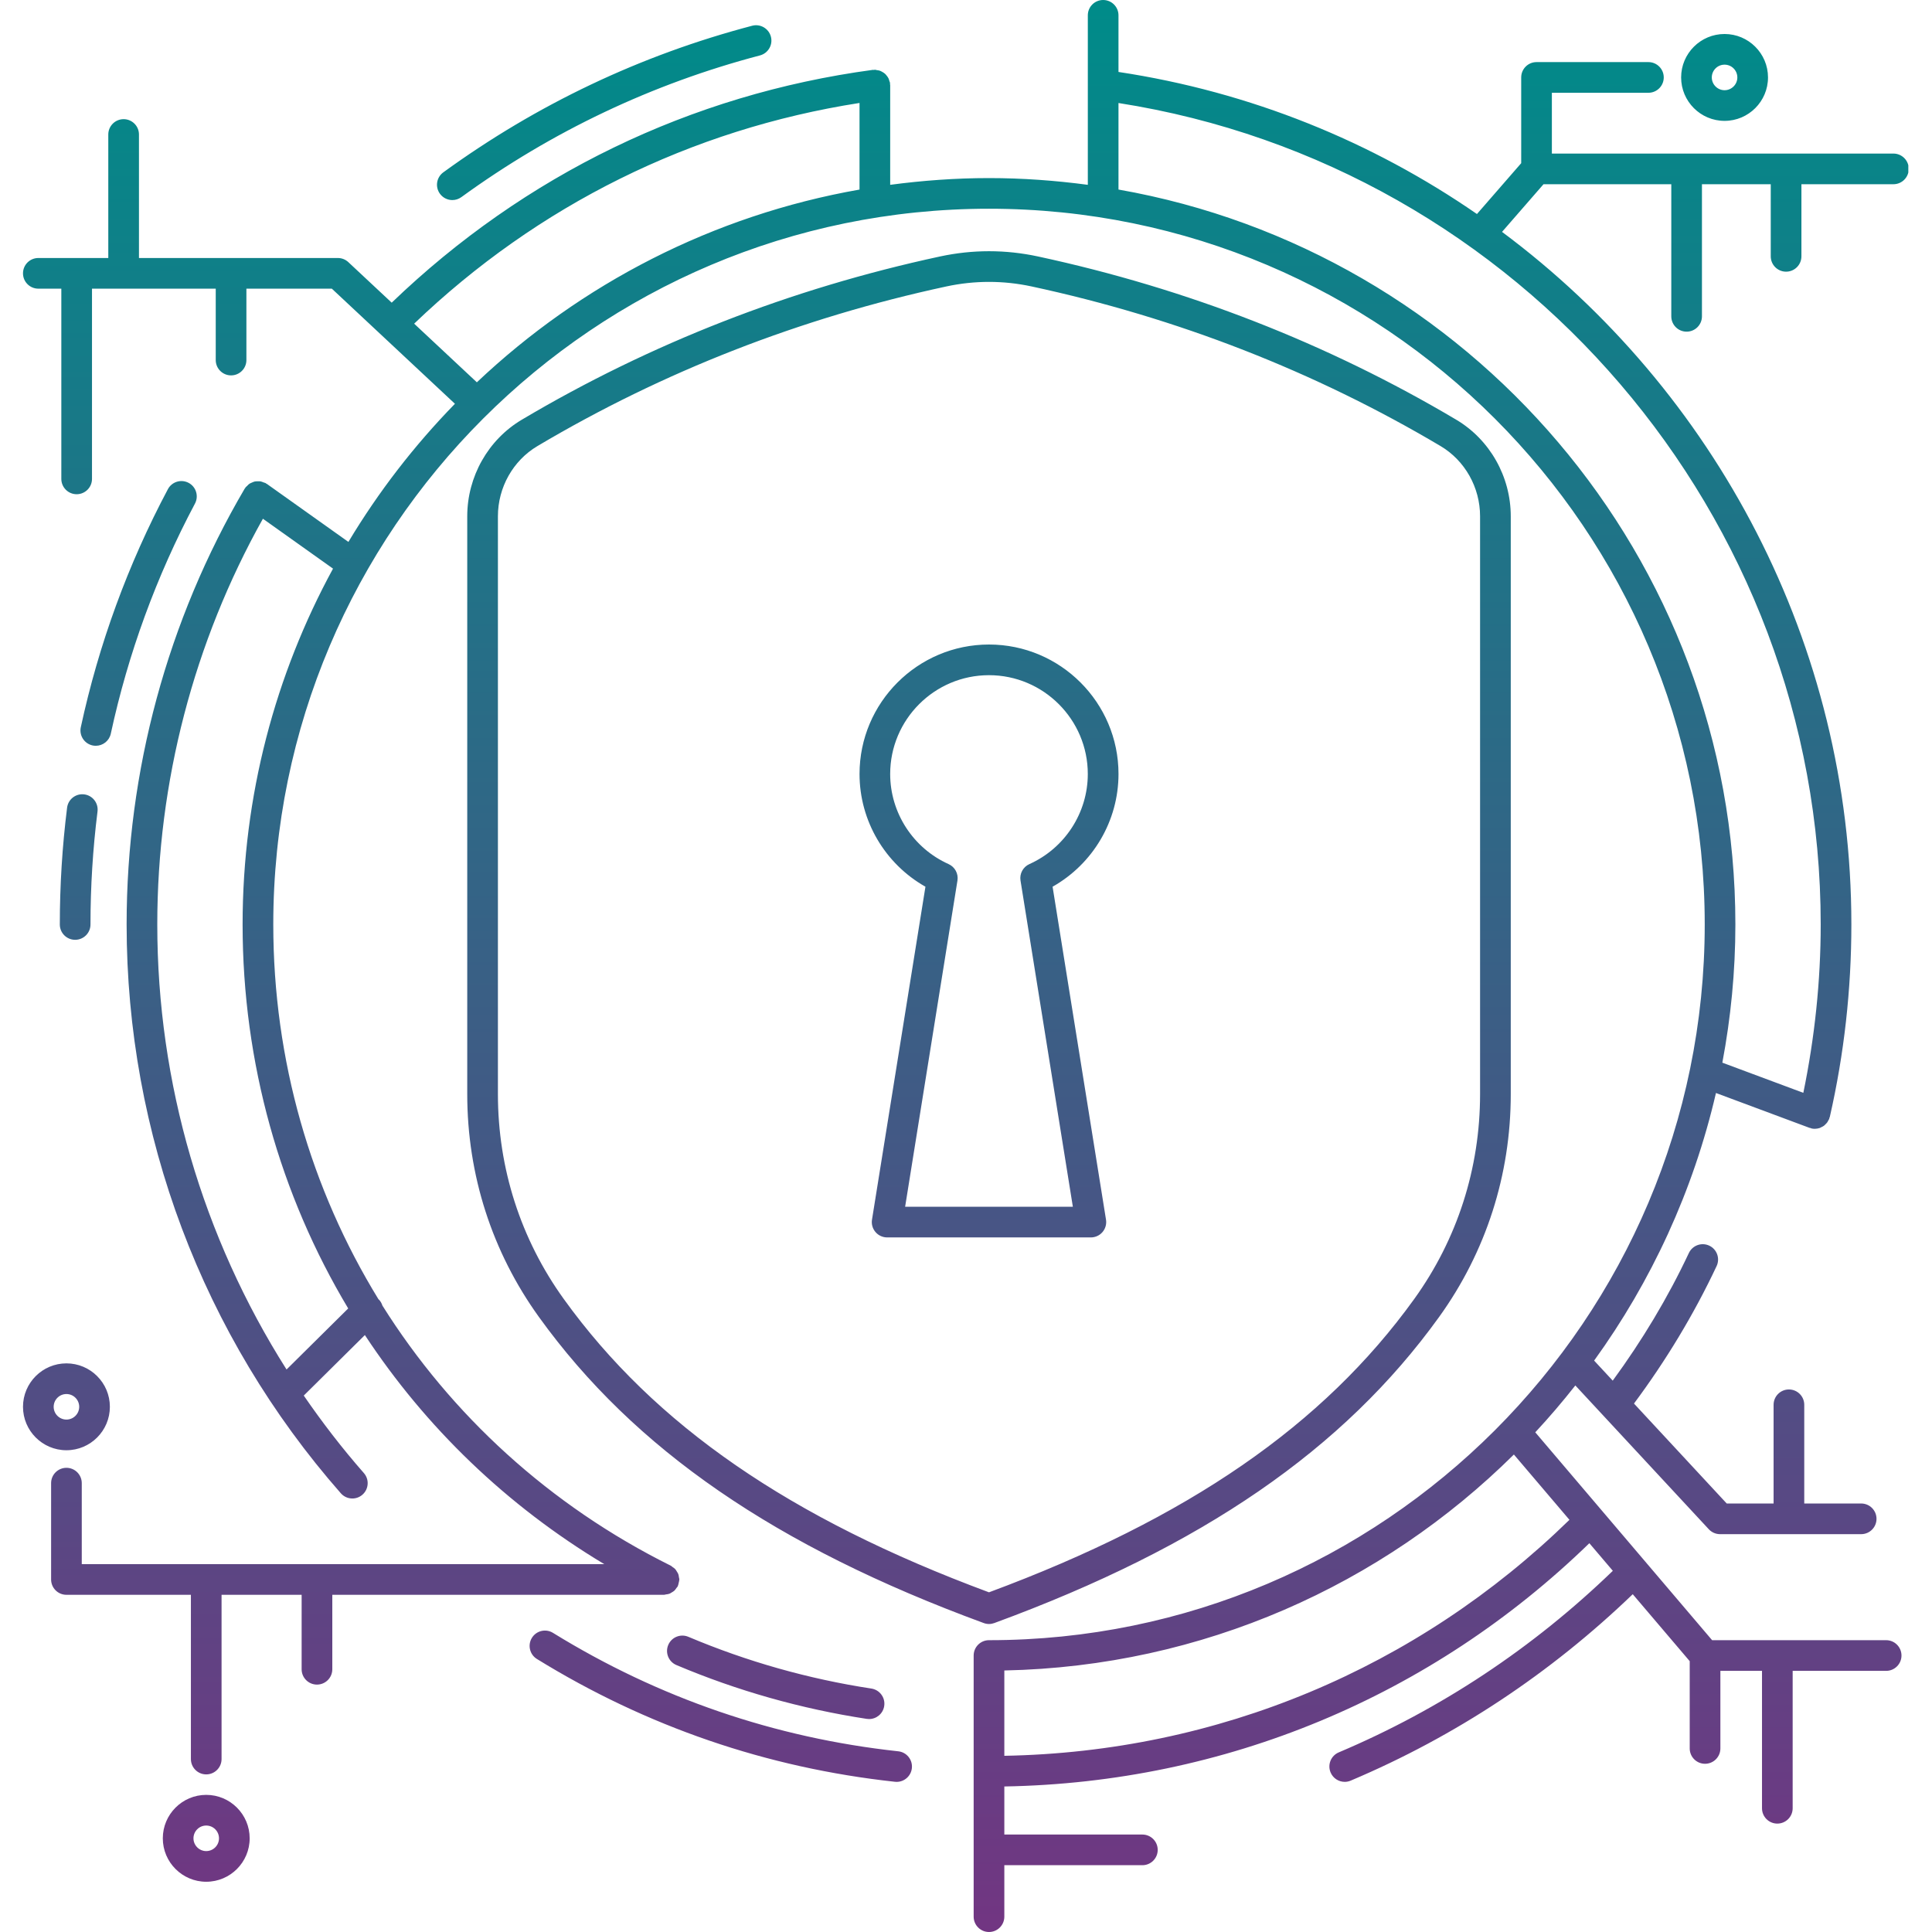 <svg xmlns="http://www.w3.org/2000/svg" xmlns:xlink="http://www.w3.org/1999/xlink" width="1080" zoomAndPan="magnify" viewBox="0 0 810 810" height="1080" preserveAspectRatio="xMidYMid meet" version="1.0"><defs><clipPath id="097a82d69e"><path d="M 9.574 0 L 800.074 0 L 800.074 810 L 9.574 810 Z M 9.574 0 " clip-rule="nonzero"/></clipPath><clipPath id="633d504e64"><path d="M 414.641 680.871 C 415.395 680.871 416.141 680.734 416.859 680.473 C 504.113 648.43 563.379 607.648 603.359 552.137 C 623.012 524.848 633.395 492.551 633.395 458.73 L 633.395 216.449 C 633.395 199.844 624.637 184.332 610.539 175.969 C 556.68 144.008 497.691 120.98 435.219 107.531 C 421.566 104.586 407.73 104.594 394.078 107.531 C 331.59 120.984 272.609 144.012 218.762 175.969 C 204.66 184.332 195.895 199.844 195.895 216.449 L 195.895 458.73 C 195.895 492.559 206.285 524.855 225.938 552.137 C 265.918 607.648 325.176 648.43 412.43 680.469 C 413.145 680.734 413.891 680.871 414.641 680.871 Z M 236.371 544.621 C 218.301 519.543 208.754 489.844 208.754 458.73 L 208.754 216.449 C 208.754 204.359 215.098 193.082 225.32 187.02 C 277.965 155.77 335.652 133.25 396.777 120.094 C 402.711 118.82 408.684 118.184 414.648 118.184 C 420.613 118.184 426.578 118.82 432.508 120.094 C 493.621 133.25 551.305 155.77 603.969 187.02 C 614.184 193.082 620.527 204.359 620.527 216.449 L 620.527 458.73 C 620.527 489.836 610.984 519.539 592.918 544.621 C 554.848 597.484 498.16 636.594 414.641 667.586 C 331.121 636.594 274.434 597.484 236.371 544.621 Z M 462.238 516.543 C 463.461 515.109 463.992 513.211 463.699 511.355 L 441.301 371.758 C 458.238 362.199 468.938 344.152 468.938 324.5 C 468.938 294.57 444.586 270.219 414.648 270.219 C 384.715 270.219 360.363 294.57 360.363 324.5 C 360.363 344.152 371.062 362.199 387.996 371.758 L 365.59 511.348 C 365.289 513.207 365.824 515.102 367.051 516.535 C 368.266 517.969 370.059 518.793 371.941 518.793 L 457.352 518.793 C 459.234 518.797 461.023 517.969 462.238 516.543 Z M 379.477 505.941 L 401.418 369.16 C 401.875 366.293 400.355 363.473 397.707 362.281 C 382.828 355.598 373.211 340.766 373.211 324.5 C 373.211 301.66 391.793 283.074 414.637 283.074 C 437.477 283.074 456.066 301.66 456.066 324.5 C 456.066 340.773 446.449 355.598 431.566 362.281 C 428.914 363.473 427.395 366.293 427.852 369.16 L 449.801 505.941 Z M 231.84 684.586 C 276.145 711.914 324.852 728.621 376.602 734.238 C 380.141 734.625 382.684 737.793 382.305 741.324 C 381.945 744.613 379.16 747.059 375.922 747.059 C 375.691 747.059 375.461 747.043 375.227 747.02 C 321.551 741.195 271.047 723.871 225.094 695.527 C 222.074 693.66 221.141 689.703 223 686.68 C 224.863 683.66 228.805 682.715 231.84 684.586 Z M 184.441 81.23 C 182.352 78.359 182.988 74.34 185.863 72.25 C 225.09 43.746 268.648 23.07 315.352 10.793 C 318.777 9.895 322.301 11.945 323.203 15.379 C 324.109 18.809 322.051 22.328 318.617 23.234 C 273.477 35.102 231.352 55.094 193.422 82.652 C 192.277 83.48 190.961 83.879 189.648 83.879 C 187.656 83.879 185.699 82.961 184.441 81.23 Z M 40.172 312.672 C 39.719 312.672 39.266 312.629 38.809 312.531 C 35.336 311.777 33.133 308.359 33.879 304.887 C 41.387 270.141 53.664 236.566 70.387 205.098 C 72.051 201.965 75.938 200.777 79.078 202.438 C 82.215 204.102 83.41 207.996 81.738 211.133 C 65.578 241.555 53.711 274.02 46.453 307.605 C 45.797 310.617 43.133 312.672 40.172 312.672 Z M 40.883 340.227 C 38.922 355.848 37.934 371.785 37.934 387.59 C 37.934 391.141 35.059 394.02 31.504 394.02 C 27.949 394.02 25.078 391.141 25.078 387.59 C 25.078 371.25 26.105 354.781 28.129 338.625 C 28.566 335.109 31.77 332.602 35.305 333.047 C 38.832 333.488 41.328 336.695 40.883 340.227 Z M 283.582 698.078 C 280.309 696.695 278.785 692.93 280.168 689.656 C 281.551 686.387 285.305 684.855 288.598 686.238 C 313.133 696.605 338.953 703.91 365.32 707.934 C 368.836 708.469 371.25 711.754 370.707 715.262 C 370.227 718.445 367.488 720.719 364.363 720.719 C 364.043 720.719 363.715 720.699 363.395 720.648 C 335.957 716.457 309.109 708.871 283.582 698.078 Z M 27.852 608.02 C 37.902 608.02 46.066 599.852 46.066 589.809 C 46.066 579.766 37.895 571.598 27.852 571.598 C 17.812 571.598 9.641 579.766 9.641 589.809 C 9.641 599.852 17.812 608.02 27.852 608.02 Z M 27.852 584.453 C 30.805 584.453 33.207 586.859 33.207 589.809 C 33.207 592.758 30.805 595.164 27.852 595.164 C 24.902 595.164 22.5 592.758 22.5 589.809 C 22.5 586.859 24.902 584.453 27.852 584.453 Z M 723.031 50.676 C 733.082 50.676 741.246 42.504 741.246 32.465 C 741.246 22.422 733.074 14.254 723.031 14.254 C 712.992 14.254 704.82 22.422 704.82 32.465 C 704.82 42.504 712.984 50.676 723.031 50.676 Z M 723.031 27.109 C 725.984 27.109 728.387 29.512 728.387 32.465 C 728.387 35.414 725.984 37.82 723.031 37.82 C 720.082 37.82 717.676 35.414 717.676 32.465 C 717.676 29.512 720.082 27.109 723.031 27.109 Z M 68.258 770.723 C 68.258 780.762 76.43 788.934 86.461 788.934 C 96.512 788.934 104.676 780.762 104.676 770.723 C 104.676 760.68 96.504 752.508 86.461 752.508 C 76.43 752.508 68.258 760.68 68.258 770.723 Z M 91.816 770.723 C 91.816 773.672 89.414 776.078 86.461 776.078 C 83.512 776.078 81.113 773.672 81.113 770.723 C 81.113 767.77 83.512 765.367 86.461 765.367 C 89.414 765.367 91.816 767.77 91.816 770.723 Z M 16.07 121.023 L 25.711 121.023 L 25.711 200.777 C 25.711 204.324 28.586 207.207 32.141 207.207 C 35.695 207.207 38.57 204.324 38.57 200.777 L 38.57 121.023 L 90.449 121.023 L 90.449 150.957 C 90.449 154.504 93.32 157.383 96.879 157.383 C 100.434 157.383 103.305 154.504 103.305 150.957 L 103.305 121.023 L 139.121 121.023 L 190.734 169.289 C 173.703 186.75 158.68 206.172 146.07 227.203 L 111.875 202.871 C 111.793 202.809 111.684 202.809 111.598 202.75 C 111.52 202.699 111.477 202.617 111.395 202.562 C 111.102 202.398 110.789 202.371 110.492 202.254 C 110.074 202.09 109.676 201.902 109.238 201.824 C 108.836 201.754 108.441 201.785 108.031 201.793 C 107.613 201.801 107.207 201.781 106.805 201.871 C 106.391 201.961 106.031 202.141 105.645 202.309 C 105.273 202.469 104.906 202.598 104.566 202.82 C 104.191 203.07 103.898 203.418 103.582 203.746 C 103.363 203.973 103.094 204.121 102.906 204.383 C 102.855 204.461 102.848 204.543 102.797 204.621 C 102.738 204.711 102.645 204.762 102.594 204.852 C 70.203 260.047 53.086 323.242 53.086 387.578 C 53.086 475.438 84.977 560.129 142.895 626.066 C 144.16 627.512 145.941 628.25 147.719 628.25 C 149.227 628.25 150.742 627.723 151.965 626.652 C 154.633 624.305 154.895 620.242 152.547 617.578 C 143.453 607.223 135.094 596.348 127.355 585.098 L 152.973 559.73 C 178.34 598.27 212.367 631.195 253.344 655.773 L 34.281 655.773 L 34.281 621.816 C 34.281 618.27 31.41 615.387 27.852 615.387 C 24.297 615.387 21.426 618.27 21.426 621.816 L 21.426 662.199 C 21.426 665.75 24.297 668.629 27.852 668.629 L 80.035 668.629 L 80.035 737.492 C 80.035 741.039 82.906 743.922 86.461 743.922 C 90.02 743.922 92.891 741.039 92.891 737.492 L 92.891 668.629 L 126.461 668.629 L 126.461 699.848 C 126.461 703.395 129.336 706.273 132.891 706.273 C 136.445 706.273 139.32 703.395 139.32 699.848 L 139.32 668.629 L 278.402 668.629 C 278.695 668.629 278.945 668.5 279.23 668.461 C 279.727 668.398 280.219 668.348 280.684 668.168 C 281.051 668.023 281.352 667.801 281.68 667.602 C 282.051 667.375 282.426 667.184 282.746 666.879 C 283.082 666.57 283.312 666.188 283.574 665.809 C 283.754 665.543 284.008 665.355 284.152 665.062 C 284.188 665.004 284.172 664.934 284.207 664.875 C 284.387 664.488 284.438 664.066 284.535 663.648 C 284.629 663.223 284.777 662.812 284.789 662.387 C 284.789 662.324 284.828 662.266 284.828 662.199 C 284.828 661.879 284.695 661.602 284.648 661.293 C 284.578 660.832 284.539 660.375 284.371 659.938 C 284.227 659.547 283.988 659.223 283.77 658.871 C 283.551 658.516 283.371 658.164 283.086 657.855 C 282.773 657.516 282.387 657.277 282 657.012 C 281.742 656.832 281.559 656.582 281.262 656.441 C 230.418 631.172 189.113 593.184 160.332 547.379 C 160.031 546.469 159.582 545.594 158.863 544.859 C 158.809 544.809 158.746 544.797 158.695 544.75 C 130.305 498.512 114.574 444.492 114.574 387.578 C 114.574 222.121 249.184 87.512 414.641 87.512 C 580.102 87.512 714.715 222.121 714.715 387.578 C 714.715 553.039 580.102 687.656 414.641 687.656 C 411.086 687.656 408.211 690.539 408.211 694.086 L 408.211 803.57 C 408.211 807.121 411.086 810 414.641 810 C 418.195 810 421.07 807.121 421.07 803.57 L 421.07 781.996 L 478.945 781.996 C 482.5 781.996 485.375 779.117 485.375 775.57 C 485.375 772.02 482.5 769.141 478.945 769.141 L 421.07 769.141 L 421.07 748.988 C 513.473 747.387 600.062 711.371 666.344 646.996 L 676.188 658.57 C 642.684 690.938 604.086 716.578 561.277 734.695 C 558.004 736.078 556.48 739.852 557.863 743.125 C 558.898 745.574 561.277 747.051 563.785 747.051 C 564.621 747.051 565.477 746.883 566.293 746.535 C 610.32 727.914 650.016 701.582 684.539 668.379 L 708.422 696.453 L 708.422 733.043 C 708.422 736.594 711.293 739.473 714.848 739.473 C 718.402 739.473 721.277 736.594 721.277 733.043 L 721.277 700.516 L 738.727 700.516 L 738.727 758.121 C 738.727 761.672 741.598 764.551 745.152 764.551 C 748.707 764.551 751.582 761.672 751.582 758.121 L 751.582 700.516 L 790.777 700.516 C 794.332 700.516 797.207 697.637 797.207 694.086 C 797.207 690.539 794.332 687.656 790.777 687.656 L 717.812 687.656 L 643.672 600.504 C 649.543 594.199 655.129 587.637 660.469 580.859 L 716.426 641.148 C 717.641 642.457 719.348 643.203 721.137 643.203 L 780.305 643.203 C 783.859 643.203 786.734 640.324 786.734 636.777 C 786.734 633.227 783.859 630.348 780.305 630.348 L 756.441 630.348 L 756.441 588.965 C 756.441 585.418 753.57 582.539 750.012 582.539 C 746.457 582.539 743.586 585.418 743.586 588.965 L 743.586 630.348 L 723.938 630.348 L 685.055 588.445 C 698.469 570.402 710.168 551.078 719.703 530.801 C 721.207 527.586 719.832 523.762 716.625 522.25 C 713.41 520.734 709.586 522.121 708.066 525.328 C 699.242 544.109 688.453 562.031 676.145 578.84 L 668.344 570.438 C 692.297 537.301 709.906 499.312 719.426 458.242 L 758.648 472.855 C 758.797 472.91 758.941 472.891 759.098 472.938 C 759.23 472.977 759.328 473.07 759.465 473.105 C 759.934 473.215 760.41 473.258 760.871 473.258 C 760.879 473.258 760.883 473.266 760.891 473.266 C 760.891 473.266 760.891 473.266 760.898 473.266 C 760.898 473.266 760.902 473.266 760.902 473.266 C 760.941 473.266 760.973 473.246 761.008 473.246 C 761.656 473.234 762.293 473.125 762.895 472.926 C 763.148 472.84 763.367 472.699 763.598 472.582 C 763.969 472.41 764.336 472.238 764.672 471.992 C 764.91 471.82 765.102 471.602 765.32 471.387 C 765.598 471.125 765.859 470.859 766.086 470.547 C 766.27 470.289 766.398 470.012 766.547 469.723 C 766.664 469.496 766.824 469.312 766.914 469.074 C 766.961 468.953 766.934 468.828 766.973 468.707 C 767.023 468.547 767.121 468.426 767.16 468.258 C 773.164 441.945 776.195 414.797 776.195 387.578 C 776.195 270.047 718.984 163.684 629.734 97.219 L 647.125 77.238 L 700.695 77.238 L 700.695 132.621 C 700.695 136.172 703.566 139.051 707.121 139.051 C 710.676 139.051 713.551 136.172 713.551 132.621 L 713.551 77.238 L 742.395 77.238 L 742.395 107.473 C 742.395 111.02 745.27 113.902 748.824 113.902 C 752.379 113.902 755.254 111.02 755.254 107.473 L 755.254 77.238 L 793.824 77.238 C 797.379 77.238 800.254 74.359 800.254 70.812 C 800.254 67.262 797.379 64.383 793.824 64.383 L 650.629 64.383 L 650.629 38.895 L 691.109 38.895 C 694.664 38.895 697.535 36.012 697.535 32.465 C 697.535 28.914 694.664 26.035 691.109 26.035 L 644.199 26.035 C 640.645 26.035 637.77 28.914 637.77 32.465 L 637.77 68.414 L 619.219 89.73 C 575.324 59.414 524.32 38.52 468.93 30.168 L 468.93 6.43 C 468.93 2.879 466.059 0 462.504 0 C 458.945 0 456.074 2.879 456.074 6.43 L 456.074 77.488 C 442.504 75.684 428.695 74.66 414.641 74.66 C 400.59 74.66 386.781 75.684 373.215 77.488 L 373.215 35.664 C 373.215 35.52 373.137 35.391 373.133 35.242 C 373.125 35.094 373.184 34.957 373.164 34.805 C 373.125 34.504 372.957 34.258 372.883 33.969 C 372.773 33.57 372.668 33.184 372.488 32.816 C 372.285 32.398 372.02 32.055 371.73 31.699 C 371.512 31.422 371.305 31.152 371.043 30.922 C 370.688 30.605 370.297 30.367 369.879 30.137 C 369.57 29.965 369.273 29.789 368.941 29.668 C 368.512 29.512 368.066 29.457 367.598 29.398 C 367.32 29.359 367.078 29.238 366.793 29.238 C 366.645 29.238 366.523 29.309 366.383 29.32 C 366.227 29.328 366.086 29.27 365.934 29.289 C 289.496 39.586 219.918 73.336 164.223 126.898 L 146.043 109.902 C 144.852 108.789 143.285 108.168 141.652 108.168 L 58.262 108.168 L 58.262 56.391 C 58.262 52.844 55.387 49.961 51.832 49.961 C 48.277 49.961 45.402 52.844 45.402 56.391 L 45.402 108.168 L 16.07 108.168 C 12.516 108.168 9.641 111.047 9.641 114.598 C 9.641 118.145 12.516 121.023 16.07 121.023 Z M 421.07 736.129 L 421.07 700.355 C 504.242 698.664 579.555 664.438 634.703 609.812 L 657.996 637.195 C 594.043 699.59 510.383 734.523 421.07 736.129 Z M 468.93 43.188 C 637.277 69.523 763.34 216.23 763.34 387.586 C 763.34 411.363 760.809 435.059 756.055 458.176 L 722.102 445.527 C 725.637 426.734 727.566 407.387 727.566 387.586 C 727.566 233.562 615.676 105.262 468.93 79.469 Z M 145.984 548.574 L 120.137 574.168 C 84.973 518.688 65.941 454.102 65.941 387.586 C 65.941 327.891 81.254 269.246 110.223 217.484 L 139.621 238.402 C 115.457 282.773 101.711 333.605 101.711 387.586 C 101.719 445.75 117.492 501.004 145.984 548.574 Z M 360.359 43.168 L 360.359 79.477 C 298.852 90.281 243.5 119.09 199.922 160.285 L 173.633 135.699 C 225.473 86.02 289.754 54.172 360.359 43.168 Z M 360.359 43.168 " clip-rule="nonzero"/></clipPath><linearGradient x1="61.492" gradientTransform="matrix(6.429, 0, 0, 6.429, 9.641, 0)" y1="0" x2="61.492" gradientUnits="userSpaceOnUse" y2="126" id="c4d121e0ec"><stop stop-opacity="1" stop-color="rgb(0%, 54.5%, 53.699%)" offset="0"/><stop stop-opacity="1" stop-color="rgb(0.174%, 54.367%, 53.688%)" offset="0.008"/><stop stop-opacity="1" stop-color="rgb(0.522%, 54.105%, 53.668%)" offset="0.016"/><stop stop-opacity="1" stop-color="rgb(0.871%, 53.841%, 53.647%)" offset="0.023"/><stop stop-opacity="1" stop-color="rgb(1.221%, 53.577%, 53.625%)" offset="0.031"/><stop stop-opacity="1" stop-color="rgb(1.57%, 53.314%, 53.604%)" offset="0.039"/><stop stop-opacity="1" stop-color="rgb(1.92%, 53.05%, 53.583%)" offset="0.047"/><stop stop-opacity="1" stop-color="rgb(2.269%, 52.788%, 53.561%)" offset="0.055"/><stop stop-opacity="1" stop-color="rgb(2.618%, 52.524%, 53.542%)" offset="0.062"/><stop stop-opacity="1" stop-color="rgb(2.966%, 52.261%, 53.52%)" offset="0.07"/><stop stop-opacity="1" stop-color="rgb(3.316%, 51.997%, 53.499%)" offset="0.078"/><stop stop-opacity="1" stop-color="rgb(3.665%, 51.735%, 53.477%)" offset="0.086"/><stop stop-opacity="1" stop-color="rgb(4.015%, 51.471%, 53.456%)" offset="0.094"/><stop stop-opacity="1" stop-color="rgb(4.364%, 51.208%, 53.435%)" offset="0.102"/><stop stop-opacity="1" stop-color="rgb(4.713%, 50.945%, 53.415%)" offset="0.109"/><stop stop-opacity="1" stop-color="rgb(5.063%, 50.681%, 53.394%)" offset="0.117"/><stop stop-opacity="1" stop-color="rgb(5.411%, 50.418%, 53.372%)" offset="0.125"/><stop stop-opacity="1" stop-color="rgb(5.76%, 50.154%, 53.351%)" offset="0.133"/><stop stop-opacity="1" stop-color="rgb(6.11%, 49.892%, 53.329%)" offset="0.141"/><stop stop-opacity="1" stop-color="rgb(6.459%, 49.628%, 53.31%)" offset="0.148"/><stop stop-opacity="1" stop-color="rgb(6.808%, 49.365%, 53.288%)" offset="0.156"/><stop stop-opacity="1" stop-color="rgb(7.158%, 49.101%, 53.267%)" offset="0.164"/><stop stop-opacity="1" stop-color="rgb(7.507%, 48.839%, 53.246%)" offset="0.172"/><stop stop-opacity="1" stop-color="rgb(7.857%, 48.575%, 53.224%)" offset="0.18"/><stop stop-opacity="1" stop-color="rgb(8.205%, 48.312%, 53.203%)" offset="0.188"/><stop stop-opacity="1" stop-color="rgb(8.554%, 48.048%, 53.183%)" offset="0.195"/><stop stop-opacity="1" stop-color="rgb(8.904%, 47.784%, 53.162%)" offset="0.203"/><stop stop-opacity="1" stop-color="rgb(9.253%, 47.522%, 53.14%)" offset="0.211"/><stop stop-opacity="1" stop-color="rgb(9.602%, 47.258%, 53.119%)" offset="0.219"/><stop stop-opacity="1" stop-color="rgb(9.952%, 46.996%, 53.098%)" offset="0.227"/><stop stop-opacity="1" stop-color="rgb(10.301%, 46.732%, 53.076%)" offset="0.234"/><stop stop-opacity="1" stop-color="rgb(10.649%, 46.469%, 53.056%)" offset="0.242"/><stop stop-opacity="1" stop-color="rgb(10.999%, 46.205%, 53.035%)" offset="0.25"/><stop stop-opacity="1" stop-color="rgb(11.348%, 45.943%, 53.014%)" offset="0.258"/><stop stop-opacity="1" stop-color="rgb(11.697%, 45.679%, 52.992%)" offset="0.266"/><stop stop-opacity="1" stop-color="rgb(12.047%, 45.416%, 52.971%)" offset="0.273"/><stop stop-opacity="1" stop-color="rgb(12.396%, 45.152%, 52.95%)" offset="0.281"/><stop stop-opacity="1" stop-color="rgb(12.746%, 44.888%, 52.93%)" offset="0.289"/><stop stop-opacity="1" stop-color="rgb(13.094%, 44.626%, 52.908%)" offset="0.297"/><stop stop-opacity="1" stop-color="rgb(13.443%, 44.362%, 52.887%)" offset="0.305"/><stop stop-opacity="1" stop-color="rgb(13.792%, 44.099%, 52.866%)" offset="0.312"/><stop stop-opacity="1" stop-color="rgb(14.142%, 43.835%, 52.844%)" offset="0.32"/><stop stop-opacity="1" stop-color="rgb(14.491%, 43.573%, 52.824%)" offset="0.328"/><stop stop-opacity="1" stop-color="rgb(14.841%, 43.309%, 52.803%)" offset="0.336"/><stop stop-opacity="1" stop-color="rgb(15.19%, 43.047%, 52.782%)" offset="0.344"/><stop stop-opacity="1" stop-color="rgb(15.54%, 42.783%, 52.76%)" offset="0.352"/><stop stop-opacity="1" stop-color="rgb(15.887%, 42.52%, 52.739%)" offset="0.359"/><stop stop-opacity="1" stop-color="rgb(16.237%, 42.256%, 52.718%)" offset="0.367"/><stop stop-opacity="1" stop-color="rgb(16.586%, 41.994%, 52.698%)" offset="0.375"/><stop stop-opacity="1" stop-color="rgb(16.936%, 41.73%, 52.676%)" offset="0.383"/><stop stop-opacity="1" stop-color="rgb(17.285%, 41.466%, 52.655%)" offset="0.391"/><stop stop-opacity="1" stop-color="rgb(17.635%, 41.203%, 52.634%)" offset="0.398"/><stop stop-opacity="1" stop-color="rgb(17.984%, 40.939%, 52.612%)" offset="0.406"/><stop stop-opacity="1" stop-color="rgb(18.332%, 40.677%, 52.591%)" offset="0.414"/><stop stop-opacity="1" stop-color="rgb(18.681%, 40.413%, 52.571%)" offset="0.422"/><stop stop-opacity="1" stop-color="rgb(19.031%, 40.15%, 52.55%)" offset="0.43"/><stop stop-opacity="1" stop-color="rgb(19.38%, 39.886%, 52.528%)" offset="0.438"/><stop stop-opacity="1" stop-color="rgb(19.73%, 39.624%, 52.507%)" offset="0.445"/><stop stop-opacity="1" stop-color="rgb(20.079%, 39.36%, 52.486%)" offset="0.453"/><stop stop-opacity="1" stop-color="rgb(20.428%, 39.098%, 52.466%)" offset="0.461"/><stop stop-opacity="1" stop-color="rgb(20.776%, 38.834%, 52.444%)" offset="0.469"/><stop stop-opacity="1" stop-color="rgb(21.126%, 38.57%, 52.423%)" offset="0.477"/><stop stop-opacity="1" stop-color="rgb(21.475%, 38.307%, 52.402%)" offset="0.484"/><stop stop-opacity="1" stop-color="rgb(21.825%, 38.043%, 52.38%)" offset="0.492"/><stop stop-opacity="1" stop-color="rgb(22.174%, 37.781%, 52.359%)" offset="0.5"/><stop stop-opacity="1" stop-color="rgb(22.523%, 37.517%, 52.339%)" offset="0.508"/><stop stop-opacity="1" stop-color="rgb(22.873%, 37.254%, 52.318%)" offset="0.516"/><stop stop-opacity="1" stop-color="rgb(23.222%, 36.99%, 52.296%)" offset="0.523"/><stop stop-opacity="1" stop-color="rgb(23.57%, 36.728%, 52.275%)" offset="0.531"/><stop stop-opacity="1" stop-color="rgb(23.92%, 36.464%, 52.254%)" offset="0.539"/><stop stop-opacity="1" stop-color="rgb(24.269%, 36.201%, 52.232%)" offset="0.547"/><stop stop-opacity="1" stop-color="rgb(24.619%, 35.938%, 52.213%)" offset="0.555"/><stop stop-opacity="1" stop-color="rgb(24.968%, 35.674%, 52.191%)" offset="0.562"/><stop stop-opacity="1" stop-color="rgb(25.317%, 35.411%, 52.17%)" offset="0.57"/><stop stop-opacity="1" stop-color="rgb(25.667%, 35.147%, 52.148%)" offset="0.578"/><stop stop-opacity="1" stop-color="rgb(26.015%, 34.885%, 52.127%)" offset="0.586"/><stop stop-opacity="1" stop-color="rgb(26.364%, 34.621%, 52.107%)" offset="0.594"/><stop stop-opacity="1" stop-color="rgb(26.714%, 34.358%, 52.086%)" offset="0.602"/><stop stop-opacity="1" stop-color="rgb(27.063%, 34.094%, 52.065%)" offset="0.609"/><stop stop-opacity="1" stop-color="rgb(27.412%, 33.832%, 52.043%)" offset="0.617"/><stop stop-opacity="1" stop-color="rgb(27.762%, 33.568%, 52.022%)" offset="0.625"/><stop stop-opacity="1" stop-color="rgb(28.111%, 33.305%, 52%)" offset="0.633"/><stop stop-opacity="1" stop-color="rgb(28.459%, 33.041%, 51.981%)" offset="0.641"/><stop stop-opacity="1" stop-color="rgb(28.809%, 32.777%, 51.959%)" offset="0.648"/><stop stop-opacity="1" stop-color="rgb(29.158%, 32.515%, 51.938%)" offset="0.656"/><stop stop-opacity="1" stop-color="rgb(29.507%, 32.251%, 51.917%)" offset="0.664"/><stop stop-opacity="1" stop-color="rgb(29.857%, 31.989%, 51.895%)" offset="0.672"/><stop stop-opacity="1" stop-color="rgb(30.206%, 31.725%, 51.874%)" offset="0.68"/><stop stop-opacity="1" stop-color="rgb(30.556%, 31.462%, 51.854%)" offset="0.688"/><stop stop-opacity="1" stop-color="rgb(30.905%, 31.198%, 51.833%)" offset="0.695"/><stop stop-opacity="1" stop-color="rgb(31.253%, 30.936%, 51.811%)" offset="0.703"/><stop stop-opacity="1" stop-color="rgb(31.602%, 30.672%, 51.79%)" offset="0.711"/><stop stop-opacity="1" stop-color="rgb(31.952%, 30.409%, 51.768%)" offset="0.719"/><stop stop-opacity="1" stop-color="rgb(32.301%, 30.145%, 51.749%)" offset="0.727"/><stop stop-opacity="1" stop-color="rgb(32.651%, 29.881%, 51.727%)" offset="0.734"/><stop stop-opacity="1" stop-color="rgb(33%, 29.619%, 51.706%)" offset="0.742"/><stop stop-opacity="1" stop-color="rgb(33.35%, 29.355%, 51.685%)" offset="0.75"/><stop stop-opacity="1" stop-color="rgb(33.698%, 29.092%, 51.663%)" offset="0.758"/><stop stop-opacity="1" stop-color="rgb(34.047%, 28.828%, 51.642%)" offset="0.766"/><stop stop-opacity="1" stop-color="rgb(34.396%, 28.566%, 51.622%)" offset="0.773"/><stop stop-opacity="1" stop-color="rgb(34.746%, 28.302%, 51.601%)" offset="0.781"/><stop stop-opacity="1" stop-color="rgb(35.095%, 28.04%, 51.579%)" offset="0.789"/><stop stop-opacity="1" stop-color="rgb(35.445%, 27.776%, 51.558%)" offset="0.797"/><stop stop-opacity="1" stop-color="rgb(35.794%, 27.513%, 51.537%)" offset="0.805"/><stop stop-opacity="1" stop-color="rgb(36.142%, 27.249%, 51.515%)" offset="0.812"/><stop stop-opacity="1" stop-color="rgb(36.491%, 26.987%, 51.495%)" offset="0.82"/><stop stop-opacity="1" stop-color="rgb(36.841%, 26.723%, 51.474%)" offset="0.828"/><stop stop-opacity="1" stop-color="rgb(37.19%, 26.459%, 51.453%)" offset="0.836"/><stop stop-opacity="1" stop-color="rgb(37.54%, 26.196%, 51.431%)" offset="0.844"/><stop stop-opacity="1" stop-color="rgb(37.889%, 25.932%, 51.41%)" offset="0.852"/><stop stop-opacity="1" stop-color="rgb(38.239%, 25.67%, 51.39%)" offset="0.859"/><stop stop-opacity="1" stop-color="rgb(38.588%, 25.406%, 51.369%)" offset="0.867"/><stop stop-opacity="1" stop-color="rgb(38.936%, 25.143%, 51.347%)" offset="0.875"/><stop stop-opacity="1" stop-color="rgb(39.285%, 24.879%, 51.326%)" offset="0.883"/><stop stop-opacity="1" stop-color="rgb(39.635%, 24.617%, 51.305%)" offset="0.891"/><stop stop-opacity="1" stop-color="rgb(39.984%, 24.353%, 51.283%)" offset="0.898"/><stop stop-opacity="1" stop-color="rgb(40.334%, 24.091%, 51.263%)" offset="0.906"/><stop stop-opacity="1" stop-color="rgb(40.683%, 23.827%, 51.242%)" offset="0.914"/><stop stop-opacity="1" stop-color="rgb(41.032%, 23.563%, 51.221%)" offset="0.922"/><stop stop-opacity="1" stop-color="rgb(41.38%, 23.3%, 51.199%)" offset="0.93"/><stop stop-opacity="1" stop-color="rgb(41.73%, 23.036%, 51.178%)" offset="0.938"/><stop stop-opacity="1" stop-color="rgb(42.079%, 22.774%, 51.157%)" offset="0.945"/><stop stop-opacity="1" stop-color="rgb(42.429%, 22.51%, 51.137%)" offset="0.953"/><stop stop-opacity="1" stop-color="rgb(42.778%, 22.247%, 51.115%)" offset="0.961"/><stop stop-opacity="1" stop-color="rgb(43.127%, 21.983%, 51.094%)" offset="0.969"/><stop stop-opacity="1" stop-color="rgb(43.477%, 21.721%, 51.073%)" offset="0.977"/><stop stop-opacity="1" stop-color="rgb(43.825%, 21.457%, 51.051%)" offset="0.984"/><stop stop-opacity="1" stop-color="rgb(44.174%, 21.194%, 51.031%)" offset="0.992"/><stop stop-opacity="1" stop-color="rgb(44.524%, 20.93%, 51.01%)" offset="1"/></linearGradient></defs><g clip-path="url(#097a82d69e)"><g clip-path="url(#633d504e64)"><path fill="url(#c4d121e0ec)" d="M 9.641 0 L 9.641 810 L 800.074 810 L 800.074 0 Z M 9.641 0 " fill-rule="nonzero"/></g></g></svg>